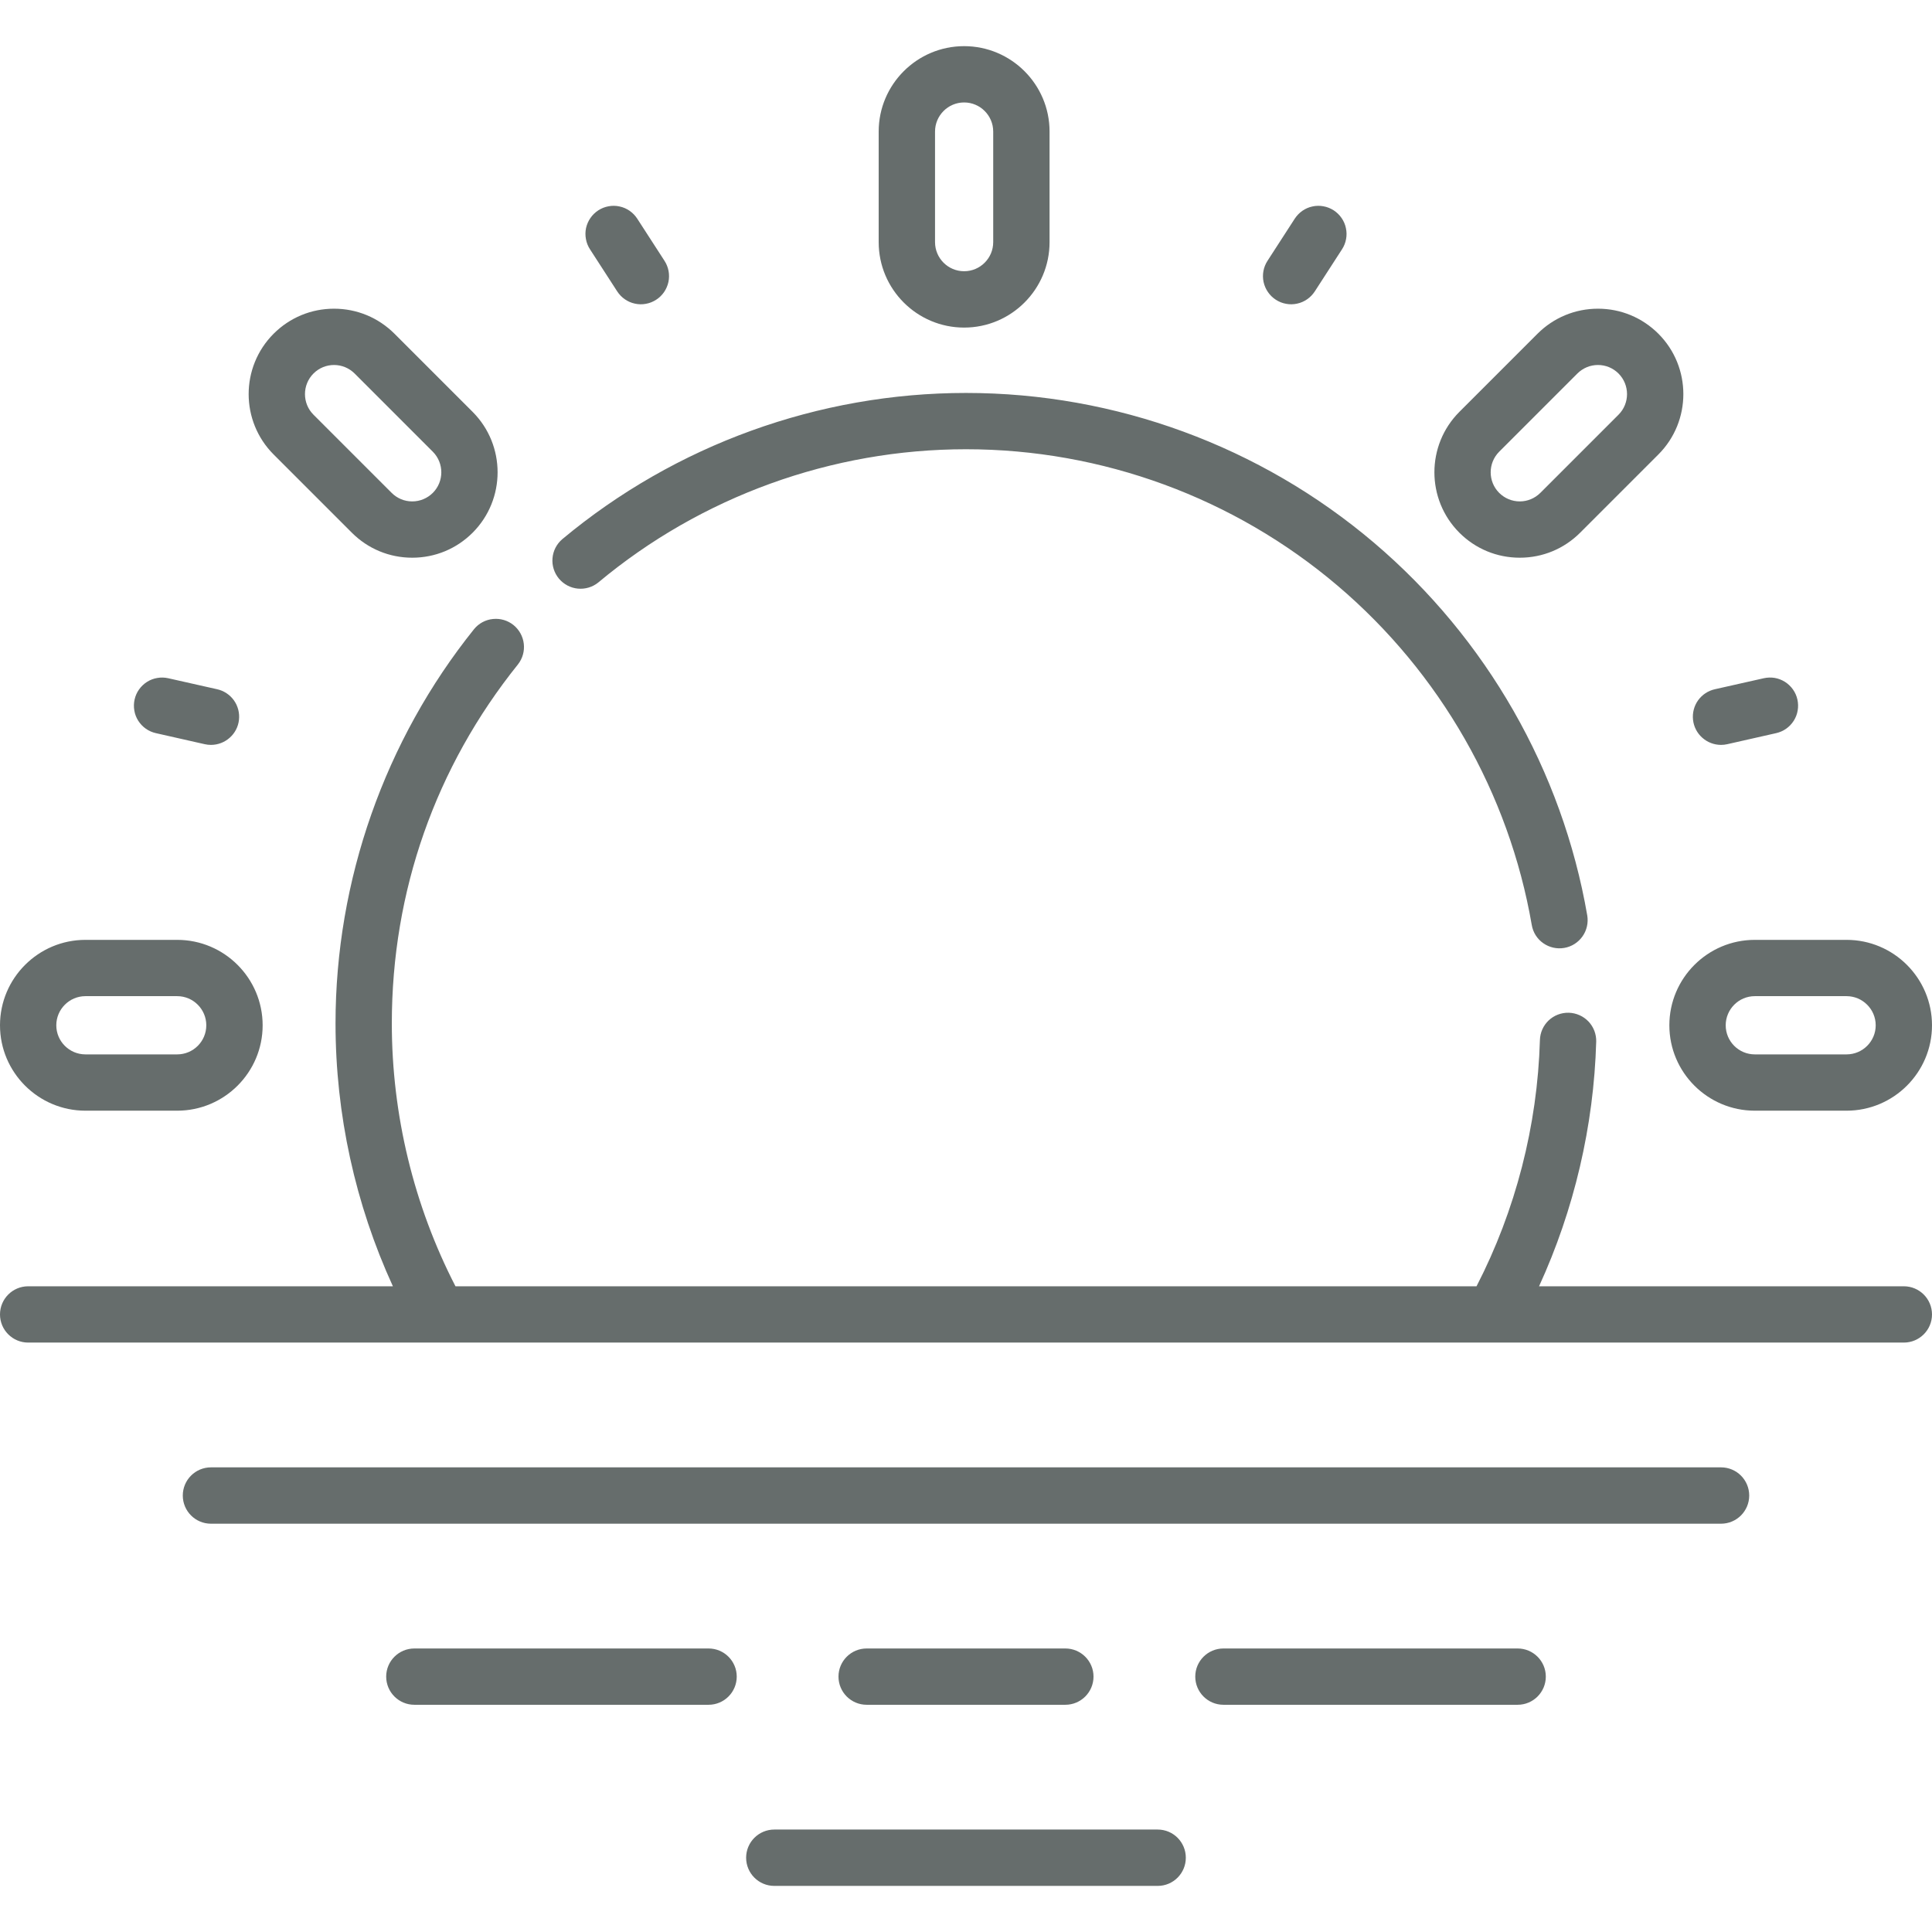 <svg width="36" height="36" viewBox="0 0 36 36" fill="none" xmlns="http://www.w3.org/2000/svg">
<g clip-path="url(#clip0_876_8760)">
<path d="M11.149 10.853C13.066 9.252 15.499 8.371 18 8.371C20.537 8.371 22.996 9.275 24.926 10.915C26.834 12.537 28.118 14.782 28.542 17.235C28.565 17.373 28.642 17.495 28.756 17.575C28.87 17.655 29.011 17.687 29.148 17.663C29.285 17.64 29.407 17.562 29.487 17.449C29.568 17.335 29.599 17.194 29.576 17.057C29.11 14.362 27.7 11.897 25.606 10.116C23.486 8.314 20.785 7.322 18 7.322C15.254 7.322 12.582 8.29 10.477 10.047C10.372 10.137 10.306 10.264 10.295 10.402C10.283 10.539 10.327 10.676 10.415 10.782C10.504 10.888 10.63 10.955 10.768 10.968C10.905 10.981 11.042 10.94 11.149 10.853ZM17.965 6.104C18.843 6.104 19.557 5.39 19.557 4.512V2.451C19.557 1.574 18.843 0.86 17.965 0.86C17.087 0.86 16.373 1.574 16.373 2.451V4.512C16.373 5.39 17.087 6.104 17.965 6.104ZM17.423 2.451C17.423 2.153 17.666 1.909 17.965 1.909C18.264 1.909 18.507 2.153 18.507 2.451V4.512C18.507 4.811 18.264 5.054 17.965 5.054C17.666 5.054 17.423 4.811 17.423 4.512V2.451ZM6.556 9.926C6.857 10.227 7.256 10.392 7.681 10.392C8.107 10.392 8.506 10.227 8.807 9.926V9.926C9.427 9.305 9.427 8.296 8.807 7.675L7.35 6.218C7.049 5.918 6.65 5.752 6.224 5.752C5.799 5.752 5.4 5.918 5.099 6.218C4.478 6.839 4.478 7.848 5.099 8.469L6.556 9.926ZM5.841 6.96C5.943 6.858 6.08 6.801 6.224 6.801C6.369 6.801 6.505 6.858 6.608 6.96L8.065 8.417C8.276 8.629 8.276 8.973 8.065 9.184C7.962 9.286 7.826 9.343 7.681 9.343C7.536 9.343 7.4 9.286 7.298 9.184L5.841 7.727C5.63 7.516 5.63 7.172 5.841 6.96ZM1.592 20.696H3.302C4.18 20.696 4.894 19.982 4.894 19.105C4.894 18.227 4.18 17.513 3.302 17.513H1.592C0.714 17.513 0 18.227 0 19.105C0 19.982 0.714 20.696 1.592 20.696ZM1.592 18.562H3.302C3.601 18.562 3.844 18.806 3.844 19.105C3.844 19.404 3.601 19.647 3.302 19.647H1.592C1.293 19.647 1.049 19.404 1.049 19.105C1.049 18.806 1.293 18.562 1.592 18.562ZM27.193 9.926C27.494 10.227 27.893 10.392 28.319 10.392C28.744 10.392 29.143 10.227 29.444 9.926L30.901 8.469C31.522 7.848 31.522 6.839 30.901 6.218C30.6 5.918 30.201 5.752 29.776 5.752C29.351 5.752 28.951 5.918 28.65 6.218L27.193 7.675C26.573 8.296 26.573 9.305 27.193 9.926C27.193 9.926 27.193 9.926 27.193 9.926ZM27.935 8.417L29.392 6.96C29.495 6.858 29.631 6.801 29.776 6.801C29.92 6.801 30.057 6.858 30.159 6.96C30.37 7.172 30.37 7.516 30.159 7.727L28.702 9.184C28.599 9.286 28.463 9.343 28.319 9.343C28.174 9.343 28.038 9.286 27.935 9.184C27.724 8.973 27.724 8.629 27.935 8.417ZM31.106 19.105C31.106 19.982 31.82 20.696 32.698 20.696H34.408C35.286 20.696 36 19.982 36 19.105C36 18.227 35.286 17.513 34.408 17.513H32.698C31.82 17.513 31.106 18.227 31.106 19.105ZM34.951 19.105C34.951 19.404 34.707 19.647 34.408 19.647H32.698C32.399 19.647 32.156 19.404 32.156 19.105C32.156 18.806 32.399 18.562 32.698 18.562H34.408C34.707 18.562 34.951 18.806 34.951 19.105ZM11.501 5.43C11.539 5.488 11.587 5.538 11.644 5.577C11.7 5.616 11.764 5.644 11.832 5.658C11.899 5.673 11.969 5.674 12.036 5.661C12.104 5.649 12.169 5.623 12.227 5.585C12.344 5.51 12.425 5.391 12.455 5.255C12.484 5.119 12.458 4.977 12.382 4.86L11.875 4.076C11.838 4.018 11.789 3.968 11.732 3.928C11.676 3.889 11.612 3.861 11.544 3.847C11.477 3.832 11.407 3.831 11.339 3.844C11.271 3.856 11.207 3.882 11.149 3.919C11.091 3.957 11.041 4.005 11.002 4.062C10.962 4.119 10.935 4.183 10.92 4.25C10.906 4.318 10.905 4.388 10.918 4.455C10.93 4.523 10.956 4.588 10.994 4.646L11.501 5.43ZM2.904 13.661L3.815 13.867C3.854 13.876 3.893 13.88 3.931 13.88C4.06 13.88 4.185 13.832 4.281 13.746C4.378 13.66 4.439 13.542 4.453 13.413C4.467 13.285 4.434 13.156 4.359 13.05C4.283 12.945 4.172 12.871 4.046 12.843L3.135 12.638C3.068 12.623 2.998 12.621 2.93 12.633C2.863 12.644 2.798 12.669 2.739 12.706C2.681 12.743 2.631 12.791 2.591 12.847C2.551 12.903 2.523 12.967 2.508 13.034C2.493 13.101 2.491 13.171 2.503 13.239C2.514 13.307 2.539 13.372 2.576 13.43C2.613 13.488 2.661 13.539 2.717 13.578C2.773 13.618 2.837 13.646 2.904 13.661ZM23.773 5.585C23.831 5.623 23.896 5.649 23.964 5.661C24.031 5.674 24.101 5.673 24.168 5.658C24.236 5.644 24.3 5.616 24.356 5.577C24.413 5.538 24.461 5.488 24.499 5.43L25.006 4.646C25.044 4.588 25.07 4.523 25.082 4.455C25.095 4.388 25.094 4.318 25.079 4.25C25.065 4.183 25.038 4.119 24.998 4.062C24.959 4.005 24.909 3.957 24.851 3.919C24.793 3.882 24.729 3.856 24.661 3.844C24.593 3.831 24.523 3.832 24.456 3.847C24.388 3.861 24.324 3.889 24.268 3.928C24.211 3.968 24.163 4.018 24.125 4.076L23.618 4.86C23.542 4.977 23.516 5.119 23.545 5.255C23.575 5.391 23.657 5.51 23.773 5.585ZM32.069 13.88C32.107 13.88 32.146 13.876 32.185 13.867L33.096 13.661C33.163 13.646 33.227 13.618 33.283 13.578C33.339 13.539 33.387 13.488 33.424 13.43C33.461 13.371 33.486 13.307 33.497 13.239C33.509 13.171 33.507 13.101 33.492 13.034C33.477 12.967 33.449 12.903 33.409 12.847C33.369 12.791 33.319 12.743 33.261 12.706C33.202 12.669 33.138 12.644 33.07 12.632C33.002 12.621 32.932 12.623 32.865 12.638L31.954 12.843C31.828 12.871 31.716 12.945 31.641 13.05C31.566 13.155 31.533 13.285 31.547 13.413C31.561 13.541 31.622 13.66 31.719 13.746C31.815 13.832 31.94 13.88 32.069 13.88Z" fill="#010D0A" fill-opacity="0.6"/>
<path d="M35.475 23.968H28.678C29.331 22.543 29.698 20.984 29.743 19.41C29.745 19.342 29.733 19.273 29.709 19.209C29.684 19.144 29.647 19.085 29.6 19.035C29.552 18.985 29.496 18.945 29.433 18.917C29.37 18.889 29.302 18.873 29.233 18.871C28.94 18.864 28.702 19.091 28.694 19.381C28.648 20.976 28.241 22.556 27.513 23.968H8.487C7.711 22.462 7.301 20.775 7.301 19.07C7.301 16.608 8.114 14.294 9.653 12.378C9.738 12.269 9.776 12.132 9.76 11.995C9.744 11.858 9.675 11.733 9.567 11.646C9.46 11.56 9.323 11.52 9.186 11.534C9.049 11.547 8.922 11.615 8.835 11.721C7.169 13.796 6.252 16.406 6.252 19.07C6.252 20.763 6.62 22.439 7.321 23.968H0.525C0.235 23.968 0 24.203 0 24.493C0 24.782 0.235 25.017 0.525 25.017H35.475C35.765 25.017 36 24.782 36 24.493C36 24.203 35.765 23.968 35.475 23.968ZM32.069 27.342H3.931C3.641 27.342 3.406 27.577 3.406 27.867C3.406 28.157 3.641 28.392 3.931 28.392H32.069C32.359 28.392 32.594 28.157 32.594 27.867C32.594 27.577 32.359 27.342 32.069 27.342ZM21.572 34.091H14.428C14.138 34.091 13.903 34.326 13.903 34.616C13.903 34.906 14.138 35.141 14.428 35.141H21.572C21.862 35.141 22.096 34.906 22.096 34.616C22.096 34.326 21.862 34.091 21.572 34.091ZM19.851 31.766C20.141 31.766 20.376 31.531 20.376 31.241C20.376 30.952 20.141 30.717 19.851 30.717H16.149C15.859 30.717 15.624 30.952 15.624 31.241C15.624 31.531 15.859 31.766 16.149 31.766H19.851ZM13.203 30.717H7.721C7.431 30.717 7.196 30.952 7.196 31.241C7.196 31.531 7.431 31.766 7.721 31.766H13.203C13.493 31.766 13.728 31.531 13.728 31.241C13.728 30.952 13.493 30.717 13.203 30.717ZM28.279 30.717H22.797C22.507 30.717 22.272 30.952 22.272 31.241C22.272 31.531 22.507 31.766 22.797 31.766H28.279C28.569 31.766 28.804 31.531 28.804 31.241C28.804 30.952 28.569 30.717 28.279 30.717Z" fill="#010D0A" fill-opacity="0.6"/>
</g>
<defs>
<clipPath id="clip0_876_8760">
<rect width="36" height="36" fill="white"/>
</clipPath>
</defs>
</svg>
